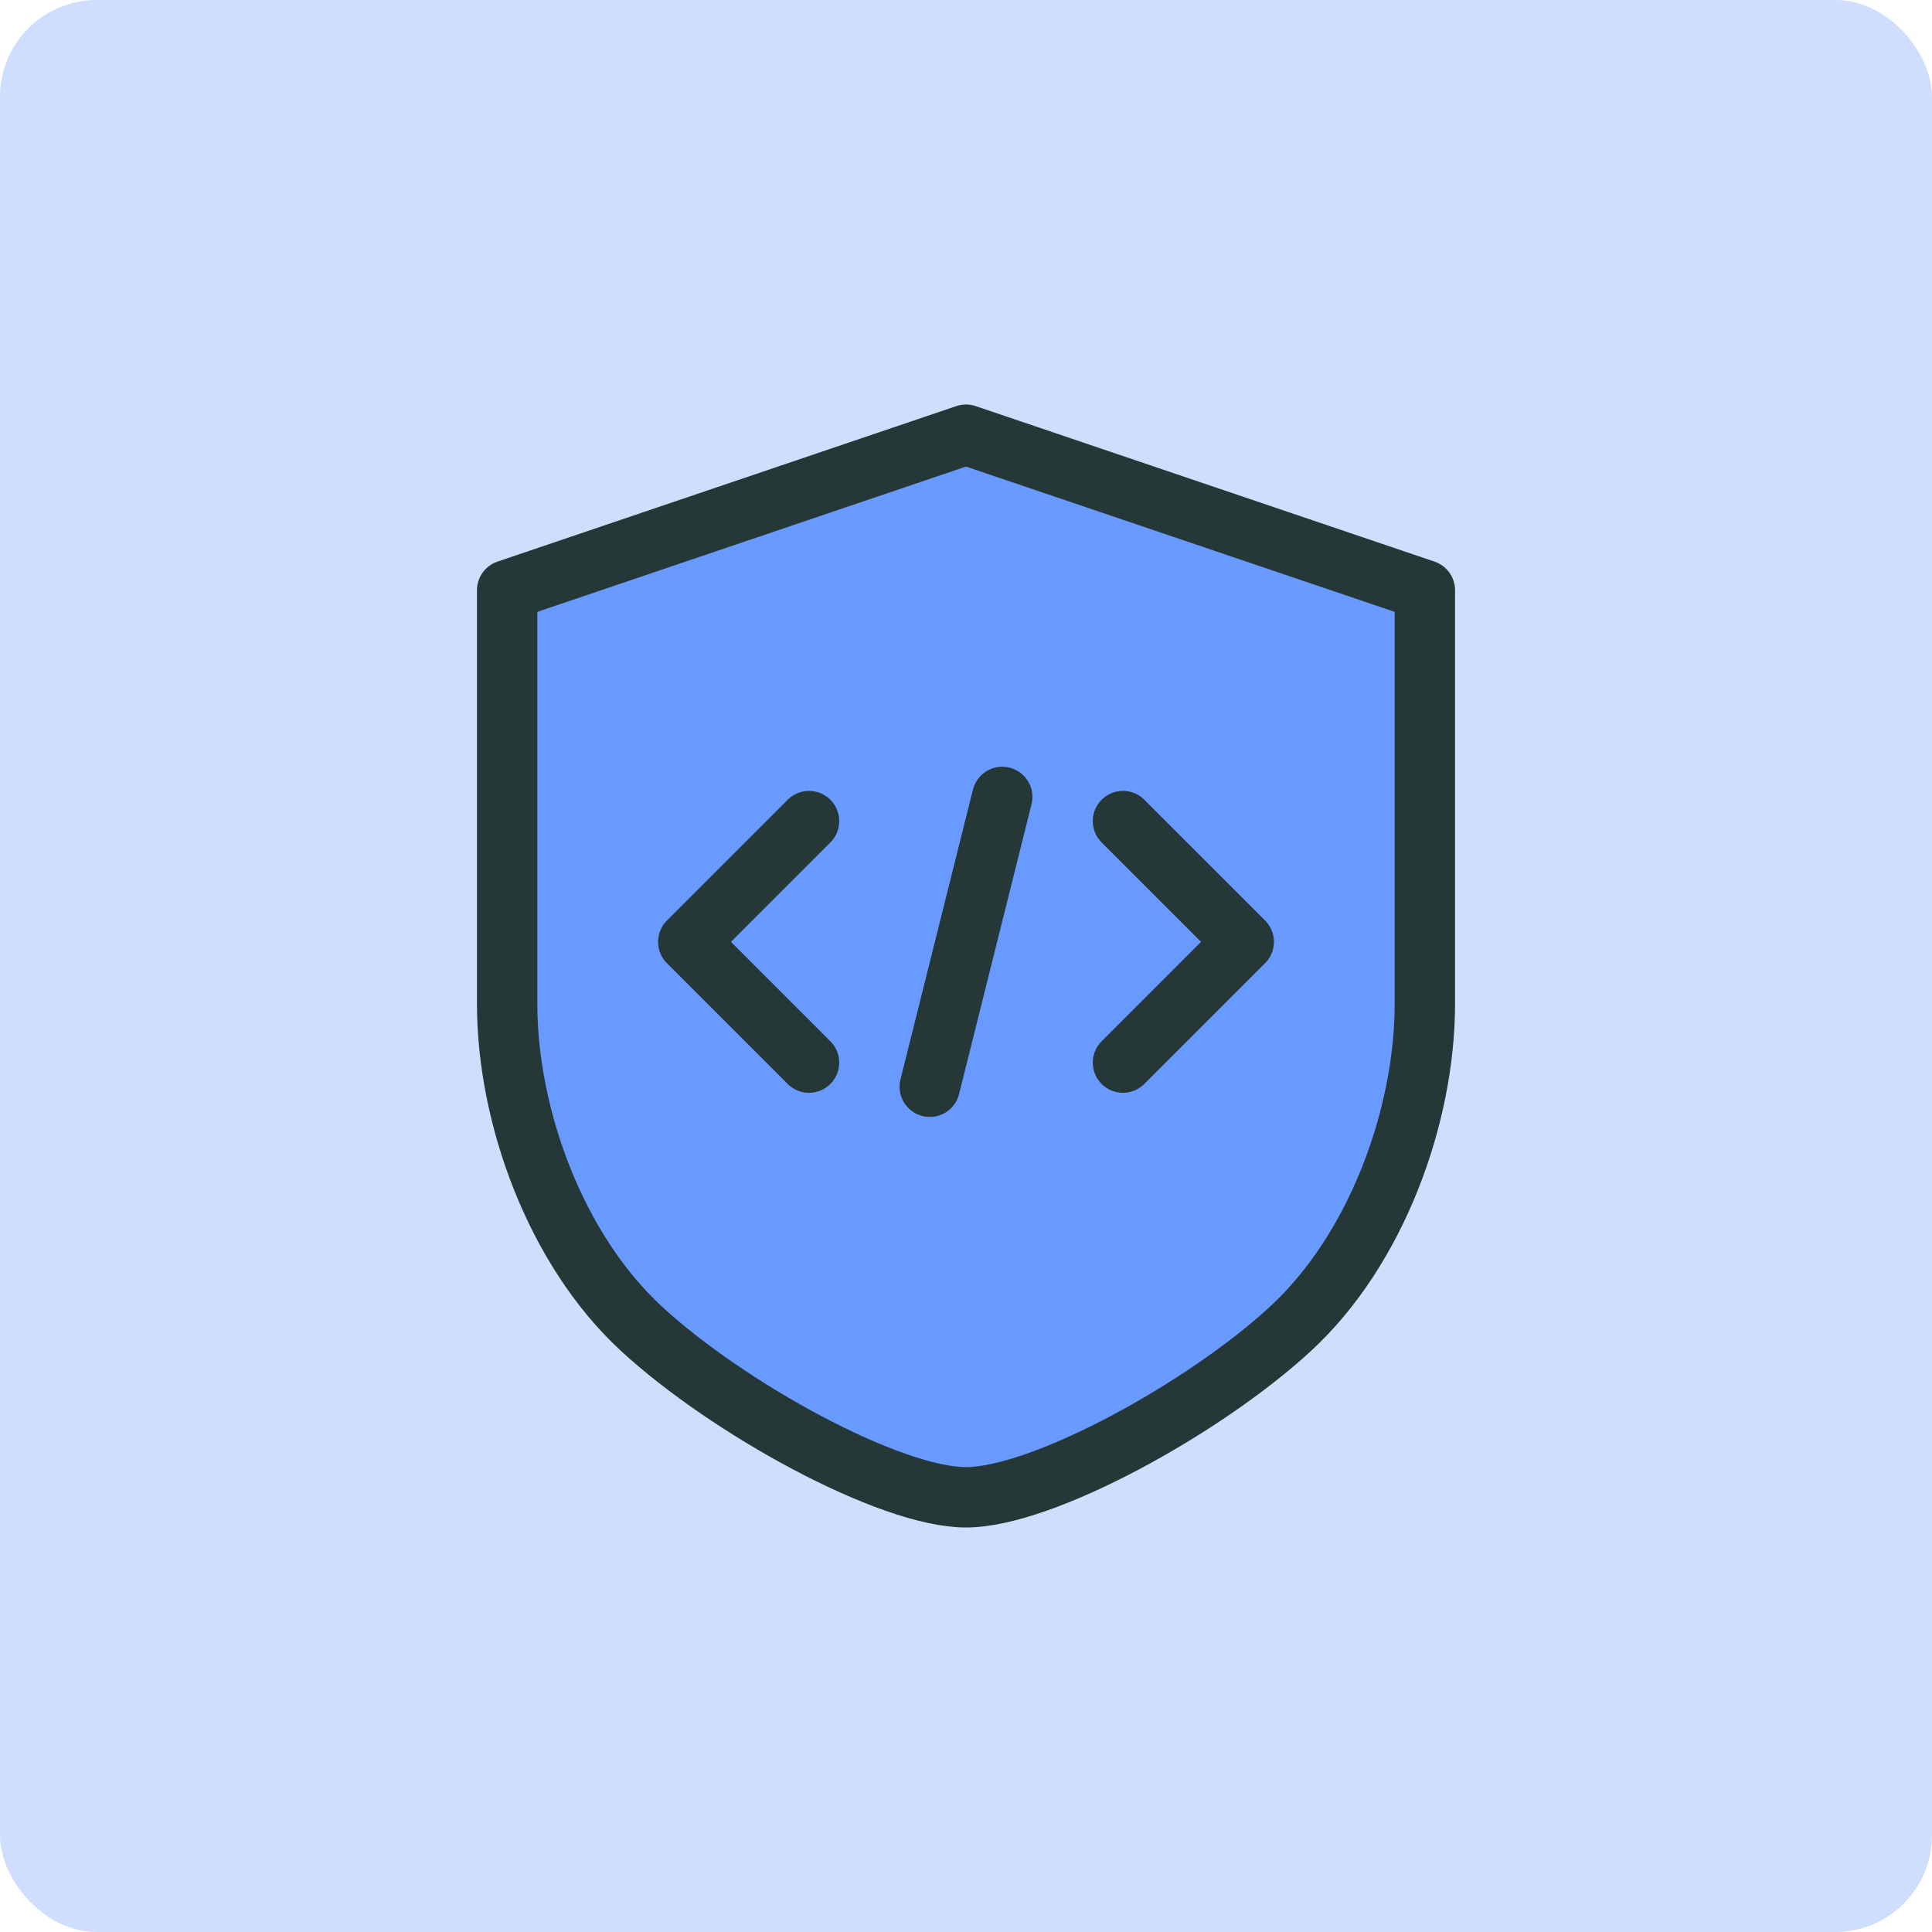 <svg xmlns="http://www.w3.org/2000/svg" width="80" height="80" fill="none"><rect width="80" height="80" fill="#CFDEFC" rx="4"/><path fill="#689AFF" stroke="#253737" stroke-linecap="round" stroke-linejoin="round" stroke-width="2.5" d="M59 41.567c0 4.645-2.002 10.173-5.565 13.457C49.872 58.31 43.167 62 40 62s-9.872-3.691-13.435-6.976C23.002 51.74 21 46.212 21 41.567V24.439L40 18l19 6.439v17.128Z"/><path stroke="#253737" stroke-linecap="round" stroke-linejoin="round" stroke-width="2.5" d="m33.5 34-5 5 5 5M46.5 34l5 5-5 5M41.5 33l-3 12"/></svg>